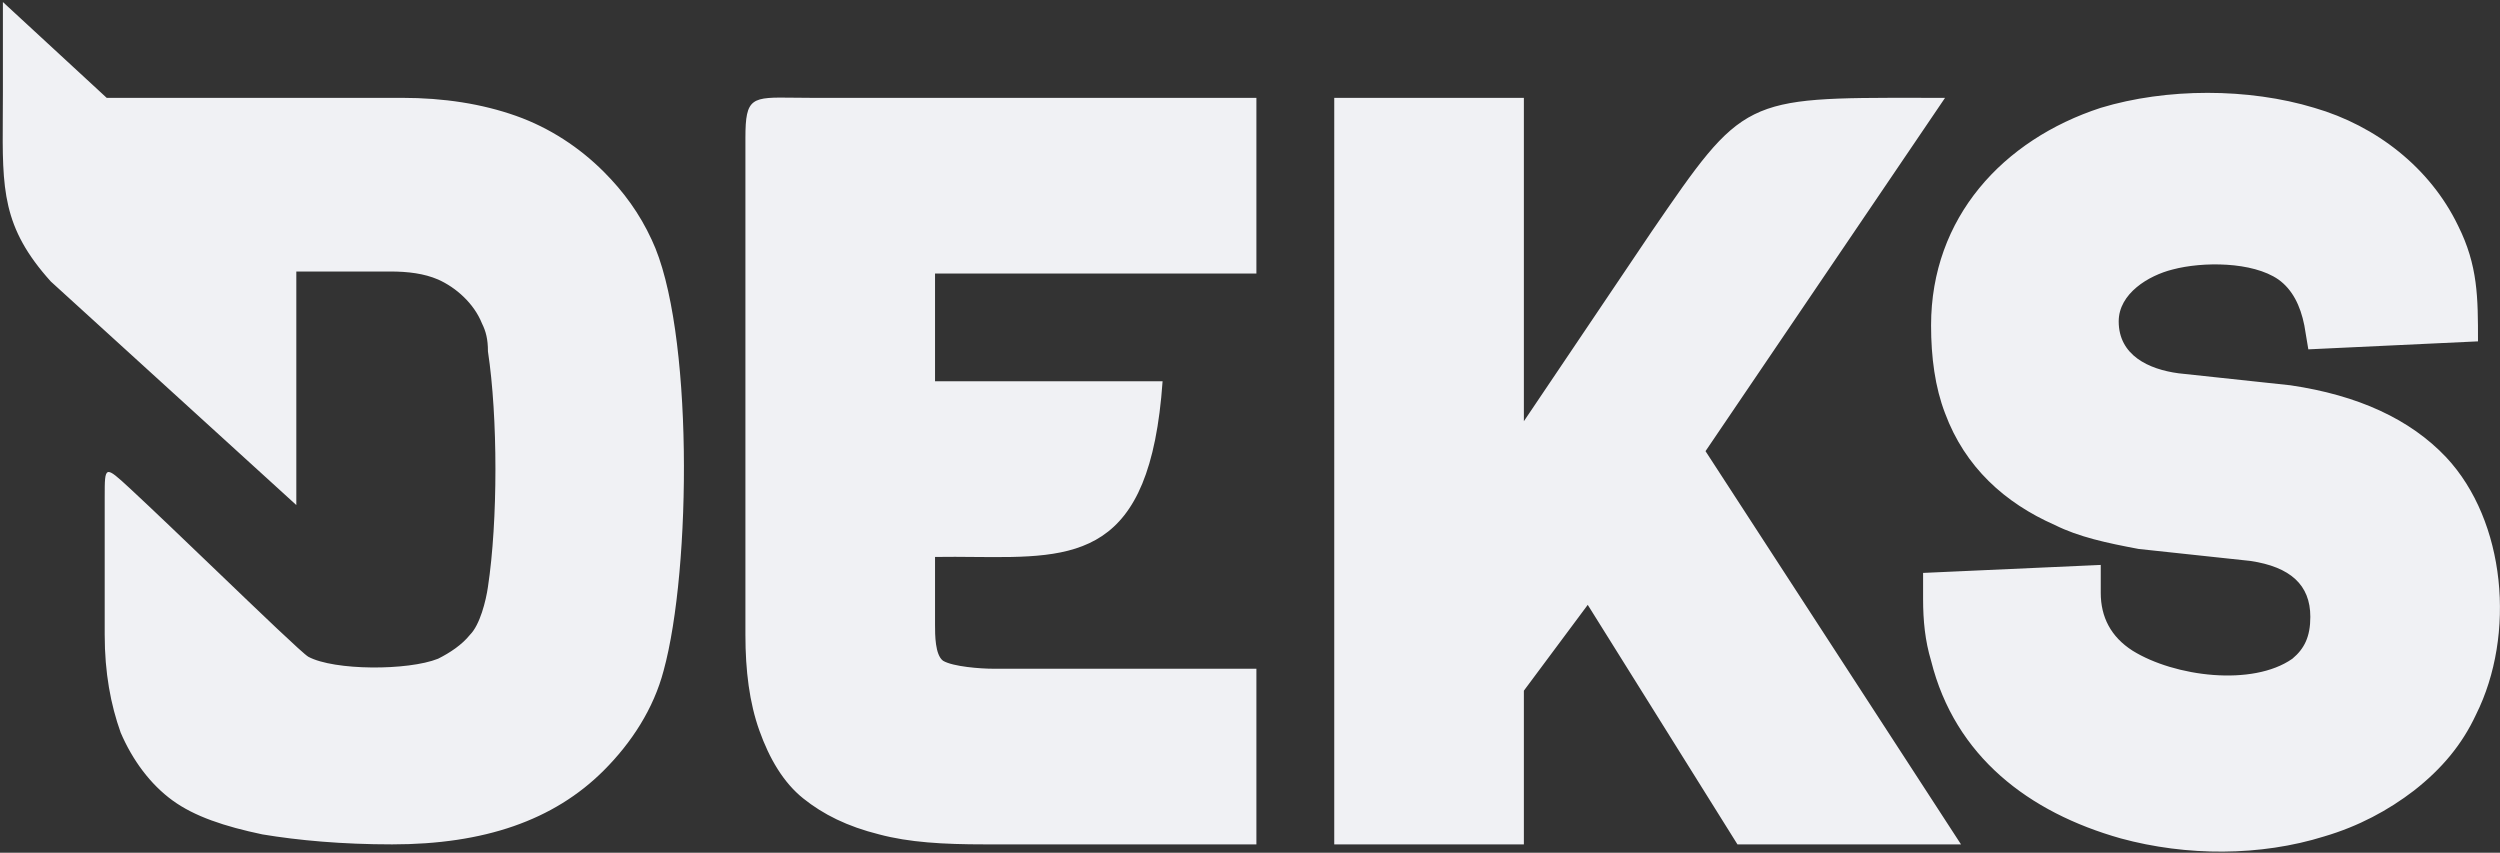 <svg width="730" height="249" fill="none" xmlns="http://www.w3.org/2000/svg"><rect width="100%" height="100%" fill="#333333" stroke="none"/><path fill-rule="evenodd" clip-rule="evenodd" d="M150.639 33.818c9.908 3.497 18.651 9.326 25.645 16.32 5.829 5.828 10.491 12.24 13.989 19.817 12.239 25.645 11.656 96.17 3.497 125.895-2.915 11.074-9.326 20.982-17.486 29.142-14.571 14.571-34.971 21.566-61.782 21.566-14.57 0-27.394-1.166-37.885-2.915-11.074-2.331-19.817-5.245-26.228-9.908-6.411-4.663-11.657-11.657-15.154-19.817-2.914-8.16-4.663-17.485-4.663-28.559v-40.217c0-9.326 0-9.326 7.577-2.331 6.702 6.223 16.155 15.296 25.172 23.95 12.942 12.421 24.984 23.978 26.702 25.009 7.577 4.08 29.142 4.08 37.885.583 3.497-1.749 6.994-4.08 9.325-6.994 2.915-2.915 4.663-9.909 5.246-13.989 2.914-19.234 2.914-49.542 0-68.776 0-3.497-.583-5.828-1.749-8.16-2.331-5.828-7.577-10.491-12.822-12.822-4.08-1.749-8.743-2.332-13.989-2.332H86.525v68.193l-71.69-65.279C.598 66.376.672 55.327.815 33.944c.016-2.253.032-4.62.032-7.12V.596l30.308 27.976h86.261c12.24 0 23.314 1.749 33.223 5.246zm67.022 151.54V40.229c0-11.882 1.832-11.859 14.019-11.7 1.562.02 3.295.043 5.215.043H366.87v51.29h-93.839v31.475h66.445c-3.625 51.782-25.192 51.578-54.892 51.297h-.001c-3.729-.035-7.586-.072-11.552-.007v19.817c0 2.914 0 8.743 2.332 10.491 2.914 1.749 11.074 2.332 14.571 2.332h76.936v51.29h-79.267c-12.24 0-22.149-.583-30.891-2.914-9.326-2.331-16.32-5.828-22.149-10.491-5.828-4.663-9.908-11.657-12.822-19.817-2.914-8.16-4.08-17.485-4.08-27.977zm496.586-51.874c-10.491-11.074-25.645-18.068-45.462-20.983l-32.639-3.497c-8.743-1.165-17.486-5.245-17.486-15.154 0-8.16 8.743-13.405 15.737-15.154 8.743-2.331 23.314-2.331 30.891 2.914 4.08 2.915 6.411 7.578 7.577 13.406l1.166 6.994 49.542-2.331c0-12.823 0-22.148-5.829-33.805-8.159-16.903-23.896-29.143-41.965-34.388-19.234-5.829-43.13-5.829-62.364 0-28.56 9.325-49.543 32.056-49.543 63.53 0 9.326 1.166 18.068 4.08 25.645 5.829 15.737 17.486 26.228 32.057 32.64 6.994 3.497 15.154 5.245 24.48 6.994l32.639 3.497c11.657 1.749 17.486 6.994 17.486 16.32 0 5.828-1.749 9.325-5.246 12.24-11.657 8.159-34.388 5.245-46.628-2.332-6.411-4.08-9.325-9.908-9.325-16.902v-8.16l-51.874 2.331v7.577c0 6.411.583 12.24 2.331 18.068 6.995 27.977 28.56 44.297 55.371 51.874 19.234 5.246 40.799 5.246 59.451-.583 9.908-2.914 18.651-7.577 26.228-13.405 8.16-6.412 13.988-13.406 18.068-22.149 11.657-23.314 8.743-56.536-8.743-75.187zM560.993 28.568c2.223.003 4.54.006 6.96.006l-69.942 103.164 74.604 114.821h-65.279l-43.713-69.942-18.651 25.063v44.879h-55.371V28.574h55.371v94.421l37.302-55.37c26.827-39.123 26.858-39.123 78.719-39.057z" fill="#F0F1F4"/></svg>